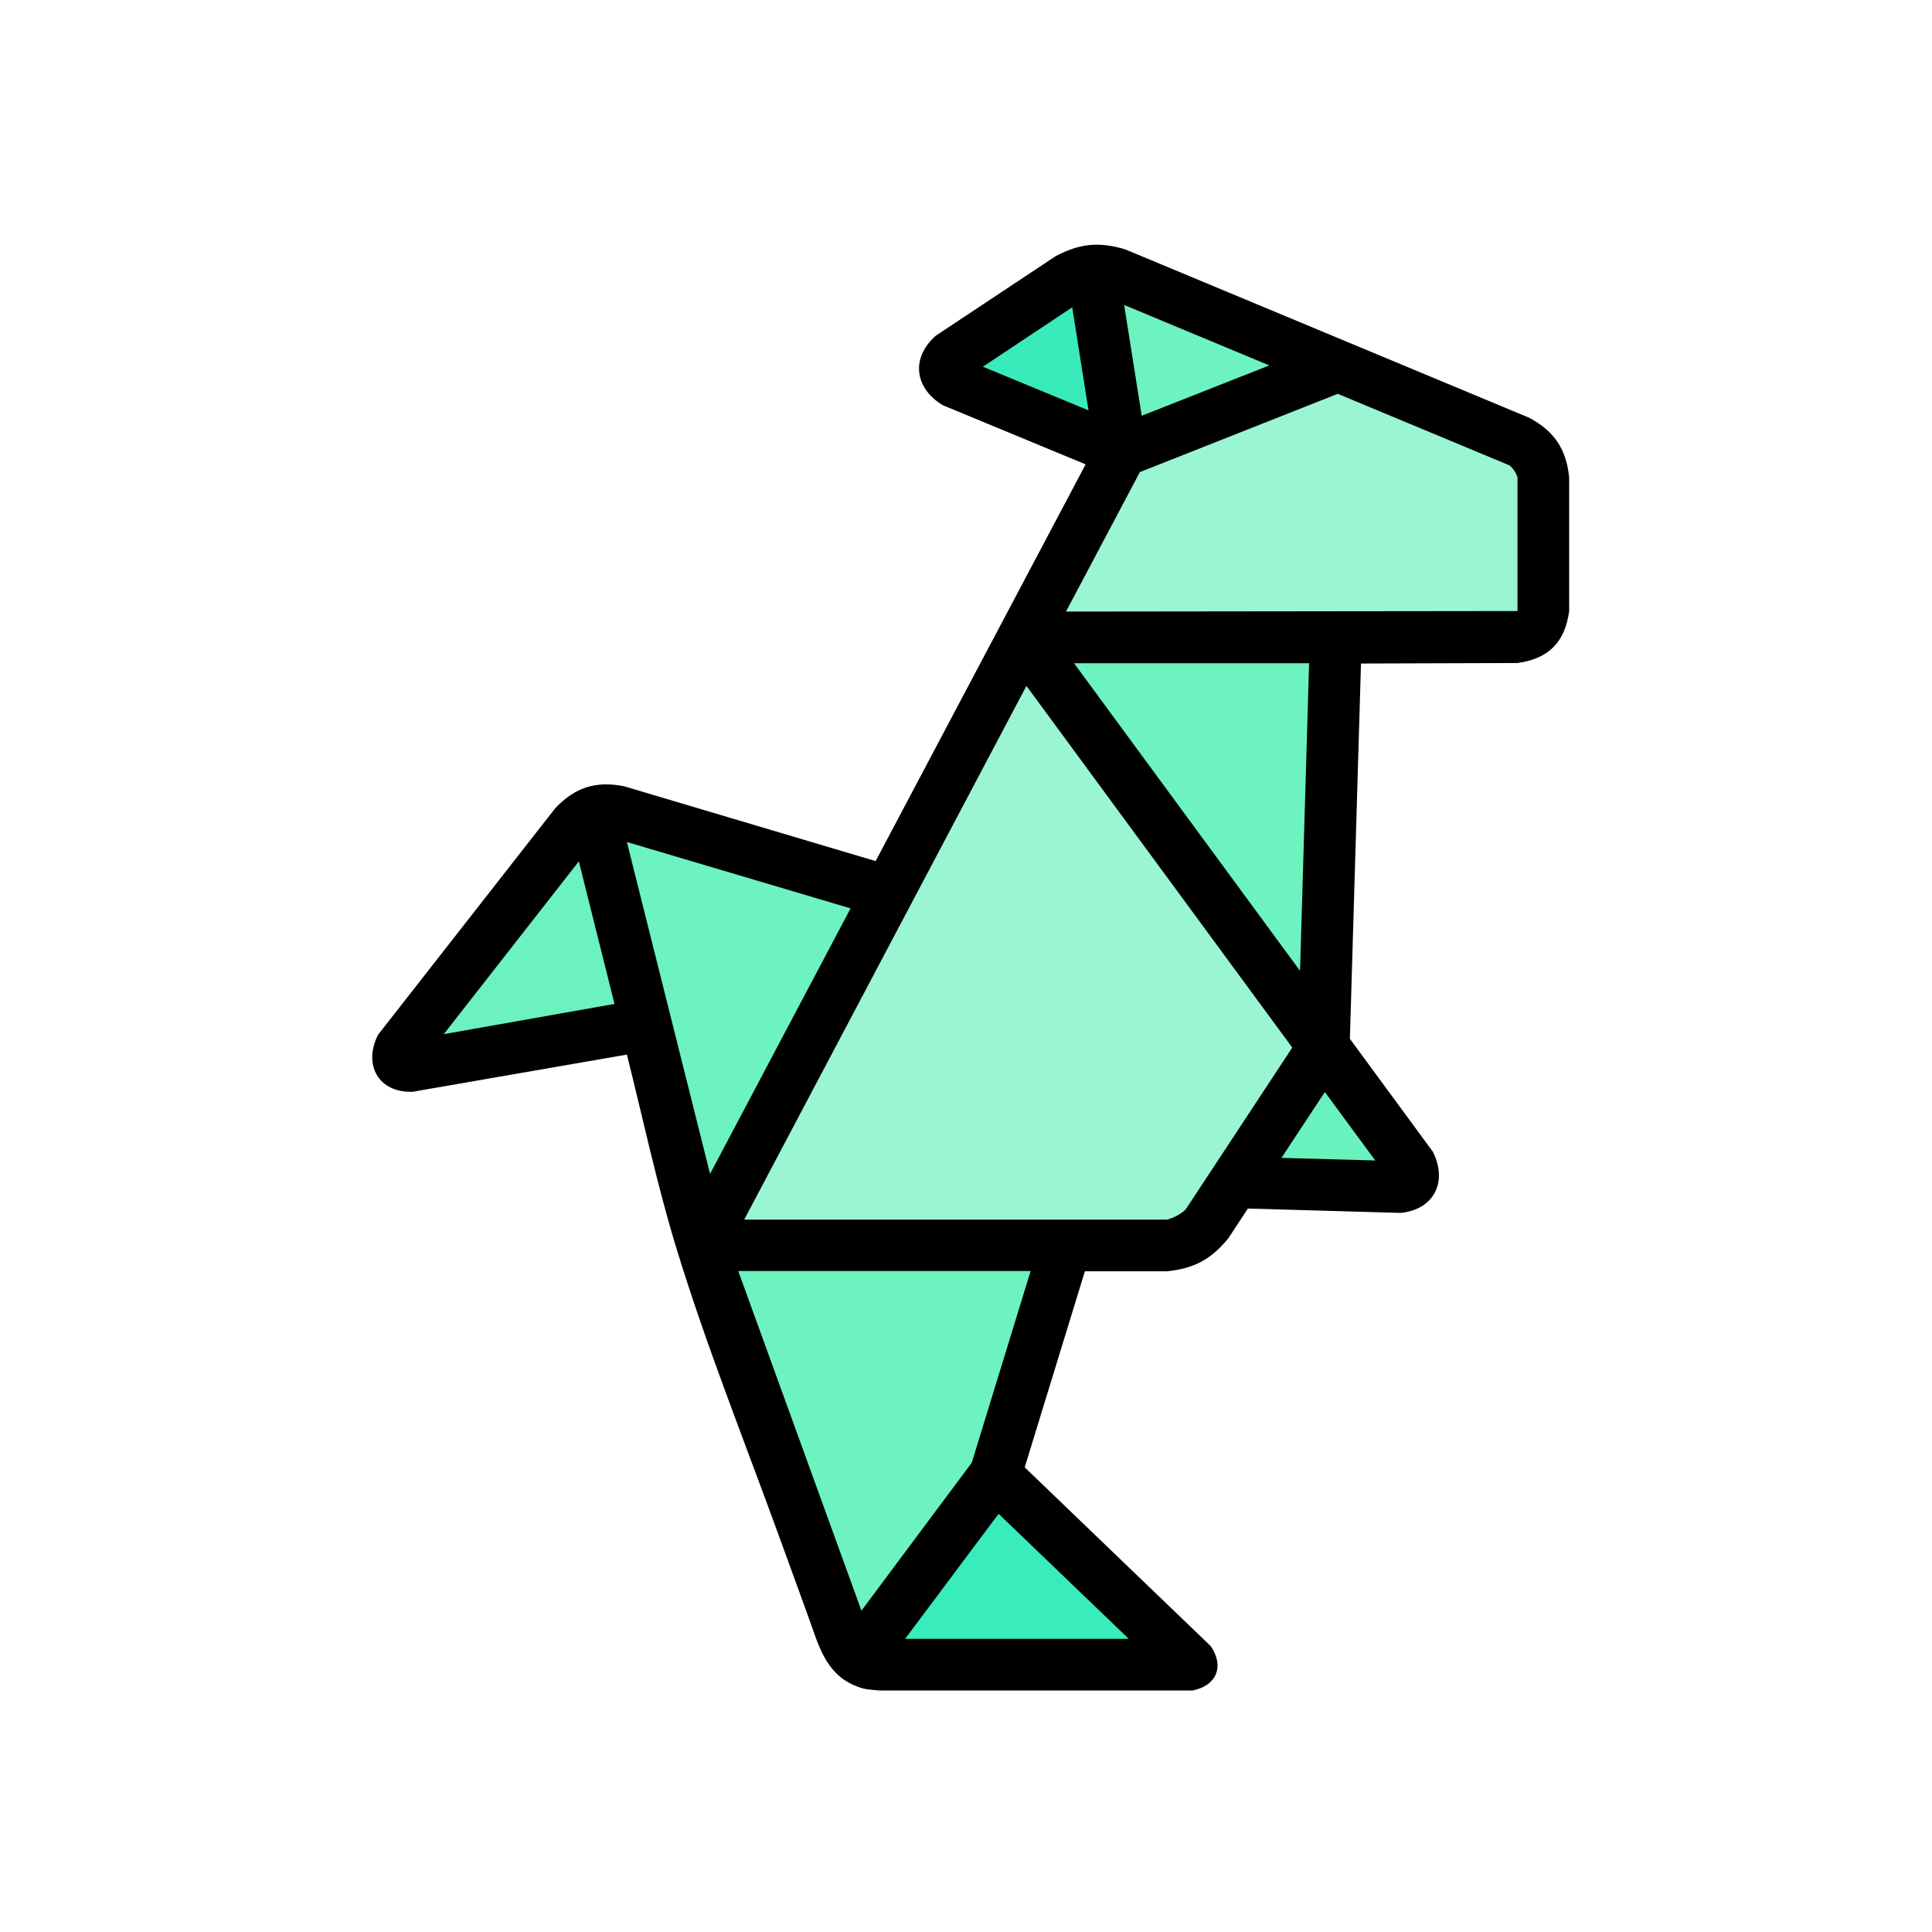 <?xml version="1.0" ?>
<svg xmlns="http://www.w3.org/2000/svg" version="1.1" width="224" height="224">
  <defs/>
  <g>
    <path d="M 130.482 28.921 C 130.482 28.921 130.482 28.921 130.482 28.921 C 127.458 28.0 125.192 28.22 122.398 29.698 C 117.765 32.773 113.133 35.848 108.5 38.922 C 105.582 41.483 106.023 45.003 109.309 46.98 C 114.829 49.266 120.349 51.553 125.869 53.839 C 117.753 69.172 109.638 84.505 101.522 99.837 C 91.789 96.943 82.056 94.047 72.323 91.152 C 69.052 90.528 66.684 91.285 64.386 93.697 C 57.538 102.452 50.69 111.207 43.841 119.961 C 42.067 123.437 43.874 126.728 47.853 126.581 C 56.13 125.143 64.408 123.707 72.684 122.27 C 74.57 129.793 76.185 137.424 78.459 144.844 C 81.853 155.916 86.177 166.735 90.14 177.609 C 91.339 180.902 92.538 184.195 93.734 187.491 C 94.887 190.666 95.671 193.94 99.039 195.398 C 100.269 195.929 100.624 195.863 101.943 196.0 C 114.052 196.0 126.161 196.0 138.27 196.0 C 141.061 195.436 141.986 193.204 140.368 190.849 C 133.181 183.941 125.994 177.034 118.807 170.126 C 121.133 162.549 123.46 154.972 125.785 147.395 C 128.951 147.395 132.115 147.395 135.28 147.395 C 138.442 147.083 140.442 146.008 142.439 143.535 C 143.188 142.397 143.936 141.259 144.684 140.121 C 150.584 140.289 156.484 140.459 162.383 140.627 C 166.305 140.238 167.871 136.972 166.125 133.53 C 162.92 129.167 159.716 124.805 156.51 120.443 C 156.939 105.939 157.368 91.435 157.796 76.931 C 163.846 76.91 169.894 76.89 175.943 76.871 C 179.544 76.382 181.45 74.447 181.933 70.849 C 181.933 65.688 181.933 60.527 181.933 55.366 C 181.607 52.079 180.226 50.015 177.32 48.447 C 161.708 41.938 146.095 35.43 130.482 28.921" stroke-width="0.0" fill="rgb(0, 0, 0)" opacity="1.0"/>
    <path d="M 71.395 94.122 C 71.395 94.122 71.395 94.122 71.395 94.122 C 70.514 94.002 69.603 94.019 68.73 94.182 C 67.741 99.353 66.754 104.525 65.766 109.695 C 68.81 112.75 71.855 115.805 74.9 118.859 C 77.035 127.385 79.171 135.91 81.307 144.436 C 88.535 137.956 95.764 131.476 102.992 124.997 C 102.992 117.829 102.992 110.662 102.992 103.495 C 92.459 100.37 81.927 97.246 71.395 94.122" stroke-width="0.0" fill="rgb(0, 0, 0)" opacity="1.0"/>
    <path d="M 155.1 42.491 C 149.281 42.939 143.462 43.388 137.641 43.837 C 135.086 46.693 132.531 49.547 129.975 52.402 C 126.172 59.58 122.37 66.757 118.566 73.933 C 126.113 75.51 133.66 77.087 141.206 78.664 C 145.749 77.087 150.291 75.51 154.833 73.933 C 161.851 73.914 168.868 73.894 175.887 73.873 C 177.938 73.386 178.371 72.95 178.91 70.914 C 178.91 65.752 178.91 60.59 178.91 55.429 C 178.598 53.36 177.919 52.341 176.124 51.267 C 169.116 48.341 162.108 45.416 155.1 42.491" stroke-width="0.0" fill="rgb(0, 0, 0)" opacity="1.0"/>
    <path d="M 115.393 171.029 C 111.819 172.836 108.245 174.643 104.672 176.45 C 102.955 181.721 101.238 186.992 99.521 192.262 C 100.281 192.639 101.108 192.903 101.946 193.04 C 114.055 193.04 126.164 193.04 138.273 193.04 C 130.646 185.703 123.019 178.366 115.393 171.029" stroke-width="0.0" fill="rgb(0, 0, 0)" opacity="1.0"/>
    <path d="M 153.456 121.402 C 150.362 123.159 147.268 124.917 144.173 126.674 C 143.813 130.148 143.454 133.622 143.094 137.096 C 149.552 137.286 156.011 137.475 162.47 137.664 C 162.918 137.402 163.573 137.339 163.815 136.879 C 164.056 136.421 163.738 135.846 163.699 135.329 C 160.285 130.688 156.87 126.047 153.456 121.406 C 153.456 121.406 153.456 121.402 153.456 121.402" stroke-width="0.0" fill="rgb(0, 0, 0)" opacity="1.0"/>
    <path d="M 126.621 31.319 C 126.631 31.329 126.641 31.34 126.651 31.349 C 125.744 31.544 124.854 31.849 124.015 32.248 C 119.383 35.323 114.75 38.397 110.118 41.471 C 109.199 42.765 109.235 43.197 110.388 44.288 C 116.917 46.993 123.446 49.698 129.975 52.402 C 130.604 48.749 131.233 45.095 131.862 41.441 C 130.115 38.068 128.368 34.694 126.621 31.319" stroke-width="0.0" fill="rgb(0, 0, 0)" opacity="1.0"/>
    <path d="M 68.762 94.179 C 68.762 94.179 68.762 94.179 68.762 94.179 C 68.009 94.561 67.307 95.062 66.695 95.645 C 59.846 104.41 52.998 113.175 46.15 121.94 C 46.121 122.375 45.837 122.874 46.063 123.247 C 46.289 123.618 46.861 123.594 47.259 123.767 C 56.483 122.13 65.706 120.493 74.93 118.856 C 72.873 110.631 70.818 102.404 68.762 94.179" stroke-width="0.0" fill="rgb(0, 0, 0)" opacity="1.0"/>
    <path d="M 118.596 73.967 C 120.543 81.843 122.489 89.719 124.436 97.596 C 134.109 105.533 143.783 113.469 153.456 121.406 C 153.915 105.592 154.375 89.78 154.833 73.967 C 142.755 73.967 130.676 73.967 118.596 73.967" stroke-width="0.0" fill="rgb(0, 0, 0)" opacity="1.0"/>
    <path d="M 155.1 45.661 C 161.738 48.426 168.376 51.191 175.014 53.956 C 175.448 54.313 175.784 54.824 175.943 55.362 C 175.943 60.524 175.943 65.686 175.943 70.847 C 158.493 70.867 141.043 70.887 123.593 70.907 C 126.449 65.516 129.304 60.126 132.159 54.735 C 139.806 51.71 147.453 48.685 155.1 45.661" stroke-width="0.0" fill="rgb(153, 245, 210)" opacity="1.0"/>
    <path d="M 109.37 137.667 C 100.016 139.924 90.661 142.179 81.307 144.436 C 86.838 159.689 92.369 174.941 97.9 190.194 C 98.316 190.957 98.856 191.664 99.488 192.262 C 104.778 185.184 110.069 178.106 115.359 171.029 C 118.085 162.164 120.809 153.3 123.533 144.436 C 118.813 142.179 114.091 139.924 109.37 137.667" stroke-width="0.0" fill="rgb(0, 0, 0)" opacity="1.0"/>
    <path d="M 126.681 31.319 C 126.671 31.329 126.661 31.34 126.651 31.349 C 125.744 31.544 124.854 31.849 124.015 32.248 C 122.398 33.326 120.782 34.404 119.164 35.482 C 122.778 41.122 126.391 46.762 130.006 52.402 C 130.444 48.379 130.883 44.356 131.322 40.333 C 129.775 37.328 128.227 34.323 126.681 31.319" stroke-width="0.0" fill="rgb(0, 0, 0)" opacity="1.0"/>
    <path d="M 68.762 94.271 C 68.244 102.926 67.725 111.581 67.206 120.236 C 69.772 119.777 72.337 119.318 74.903 118.859 C 72.856 110.664 70.81 102.468 68.762 94.271" stroke-width="0.0" fill="rgb(0, 0, 0)" opacity="1.0"/>
    <path d="M 118.596 73.963 C 106.169 97.453 93.741 120.941 81.314 144.43 C 99.293 144.43 117.271 144.43 135.25 144.43 C 137.356 144.164 138.535 143.52 139.92 141.914 C 144.432 135.087 148.945 128.26 153.456 121.432 C 141.837 105.61 130.217 89.786 118.596 73.963" stroke-width="0.0" fill="rgb(0, 0, 0)" opacity="1.0"/>
    <path d="M 115.423 171.029 C 110.132 178.106 104.842 185.184 99.551 192.262 C 106.788 187.06 114.025 181.859 121.262 176.657 C 119.316 174.781 117.369 172.905 115.423 171.029" stroke-width="0.0" fill="rgb(0, 0, 0)" opacity="1.0"/>
    <path d="M 126.651 31.349 C 127.769 38.377 128.887 45.405 130.006 52.432 C 138.38 49.129 146.755 45.824 155.13 42.52 C 146.526 38.937 137.921 35.353 129.317 31.77 C 128.46 31.53 127.57 31.385 126.681 31.349 C 126.681 31.349 126.681 31.349 126.681 31.349 C 126.681 31.349 126.651 31.349 126.651 31.349" stroke-width="0.0" fill="rgb(0, 0, 0)" opacity="1.0"/>
    <path d="M 124.315 35.629 C 124.944 39.612 125.574 43.595 126.203 47.579 C 122.121 45.892 118.038 44.204 113.956 42.518 C 117.409 40.221 120.862 37.925 124.315 35.629" stroke-width="0.0" fill="rgb(57, 235, 186)" opacity="1.0"/>
    <path d="M 67.112 99.867 C 68.491 105.378 69.869 110.887 71.248 116.398 C 64.649 117.566 58.05 118.734 51.451 119.902 C 56.672 113.224 61.892 106.546 67.112 99.867" stroke-width="0.0" fill="rgb(107, 242, 191)" opacity="1.0"/>
    <path d="M 118.593 73.967 C 130.333 85.857 142.074 97.746 153.814 109.635 C 153.693 113.559 153.574 117.483 153.453 121.406 C 141.833 105.592 130.213 89.78 118.593 73.967" stroke-width="0.0" fill="rgb(0, 0, 0)" opacity="1.0"/>
    <path d="M 153.423 121.402 C 149.98 126.633 146.537 131.864 143.094 137.093 C 145.21 137.153 147.326 137.213 149.441 137.273 C 150.769 131.983 152.096 126.693 153.423 121.402" stroke-width="0.0" fill="rgb(0, 0, 0)" opacity="1.0"/>
    <path d="M 94.219 100.921 C 97.124 101.789 100.029 102.658 102.935 103.526 C 95.718 117.172 88.501 130.817 81.284 144.463 C 85.595 129.949 89.907 115.434 94.219 100.921" stroke-width="0.0" fill="rgb(0, 0, 0)" opacity="1.0"/>
    <path d="M 81.31 144.433 C 95.386 144.433 109.461 144.433 123.537 144.433 C 110.489 147.278 97.441 150.123 84.393 152.968 C 83.366 150.123 82.338 147.278 81.31 144.433" stroke-width="0.0" fill="rgb(0, 0, 0)" opacity="1.0"/>
    <path d="M 118.596 73.967 C 130.605 76.641 142.614 79.317 154.623 81.992 C 154.623 79.326 154.623 76.659 154.623 73.993 C 142.614 73.993 130.605 73.993 118.596 73.993 C 118.596 73.993 118.596 73.967 118.596 73.967" stroke-width="0.0" fill="rgb(0, 0, 0)" opacity="1.0"/>
    <path d="M 119.014 79.533 C 129.285 93.508 139.557 107.483 149.828 121.459 C 145.706 127.718 141.583 133.977 137.461 140.237 C 136.859 140.789 136.098 141.202 135.307 141.406 C 118.965 141.407 102.624 141.408 86.282 141.409 C 97.183 120.795 108.084 100.18 118.984 79.566 C 118.984 79.566 119.014 79.533 119.014 79.533" stroke-width="0.0" fill="rgb(153, 245, 210)" opacity="1.0"/>
    <path d="M 115.78 175.515 C 120.812 180.347 125.842 185.179 130.873 190.01 C 122.228 190.01 113.584 190.01 104.939 190.01 C 108.553 185.179 112.167 180.347 115.78 175.515" stroke-width="0.0" fill="rgb(57, 236, 187)" opacity="1.0"/>
    <path d="M 130.336 35.358 C 135.945 37.695 141.556 40.03 147.167 42.367 C 142.235 44.314 137.304 46.261 132.373 48.206 C 131.694 43.924 131.014 39.64 130.336 35.358" stroke-width="0.0" fill="rgb(108, 243, 191)" opacity="1.0"/>
    <path d="M 153.607 126.611 C 155.554 129.256 157.5 131.902 159.447 134.548 C 155.823 134.448 152.199 134.347 148.576 134.247 C 150.253 131.701 151.93 129.155 153.607 126.611" stroke-width="0.0" fill="rgb(106, 242, 190)" opacity="1.0"/>
    <path d="M 72.681 97.623 C 81.327 100.188 89.973 102.754 98.618 105.319 C 93.188 115.581 87.757 125.842 82.327 136.104 C 79.111 123.277 75.897 110.45 72.681 97.623" stroke-width="0.0" fill="rgb(108, 243, 191)" opacity="1.0"/>
    <path d="M 85.594 147.365 C 96.893 147.365 108.194 147.365 119.495 147.365 C 117.219 154.774 114.943 162.181 112.667 169.589 C 108.404 175.308 104.141 181.027 99.878 186.746 C 95.116 173.62 90.355 160.493 85.594 147.365" stroke-width="0.0" fill="rgb(108, 243, 191)" opacity="1.0"/>
    <path d="M 124.526 76.897 C 133.61 76.897 142.695 76.897 151.779 76.897 C 151.43 88.787 151.08 100.676 150.731 112.566 C 141.996 100.676 133.26 88.787 124.526 76.897" stroke-width="0.0" fill="rgb(108, 243, 191)" opacity="1.0"/>
  </g>
</svg>
